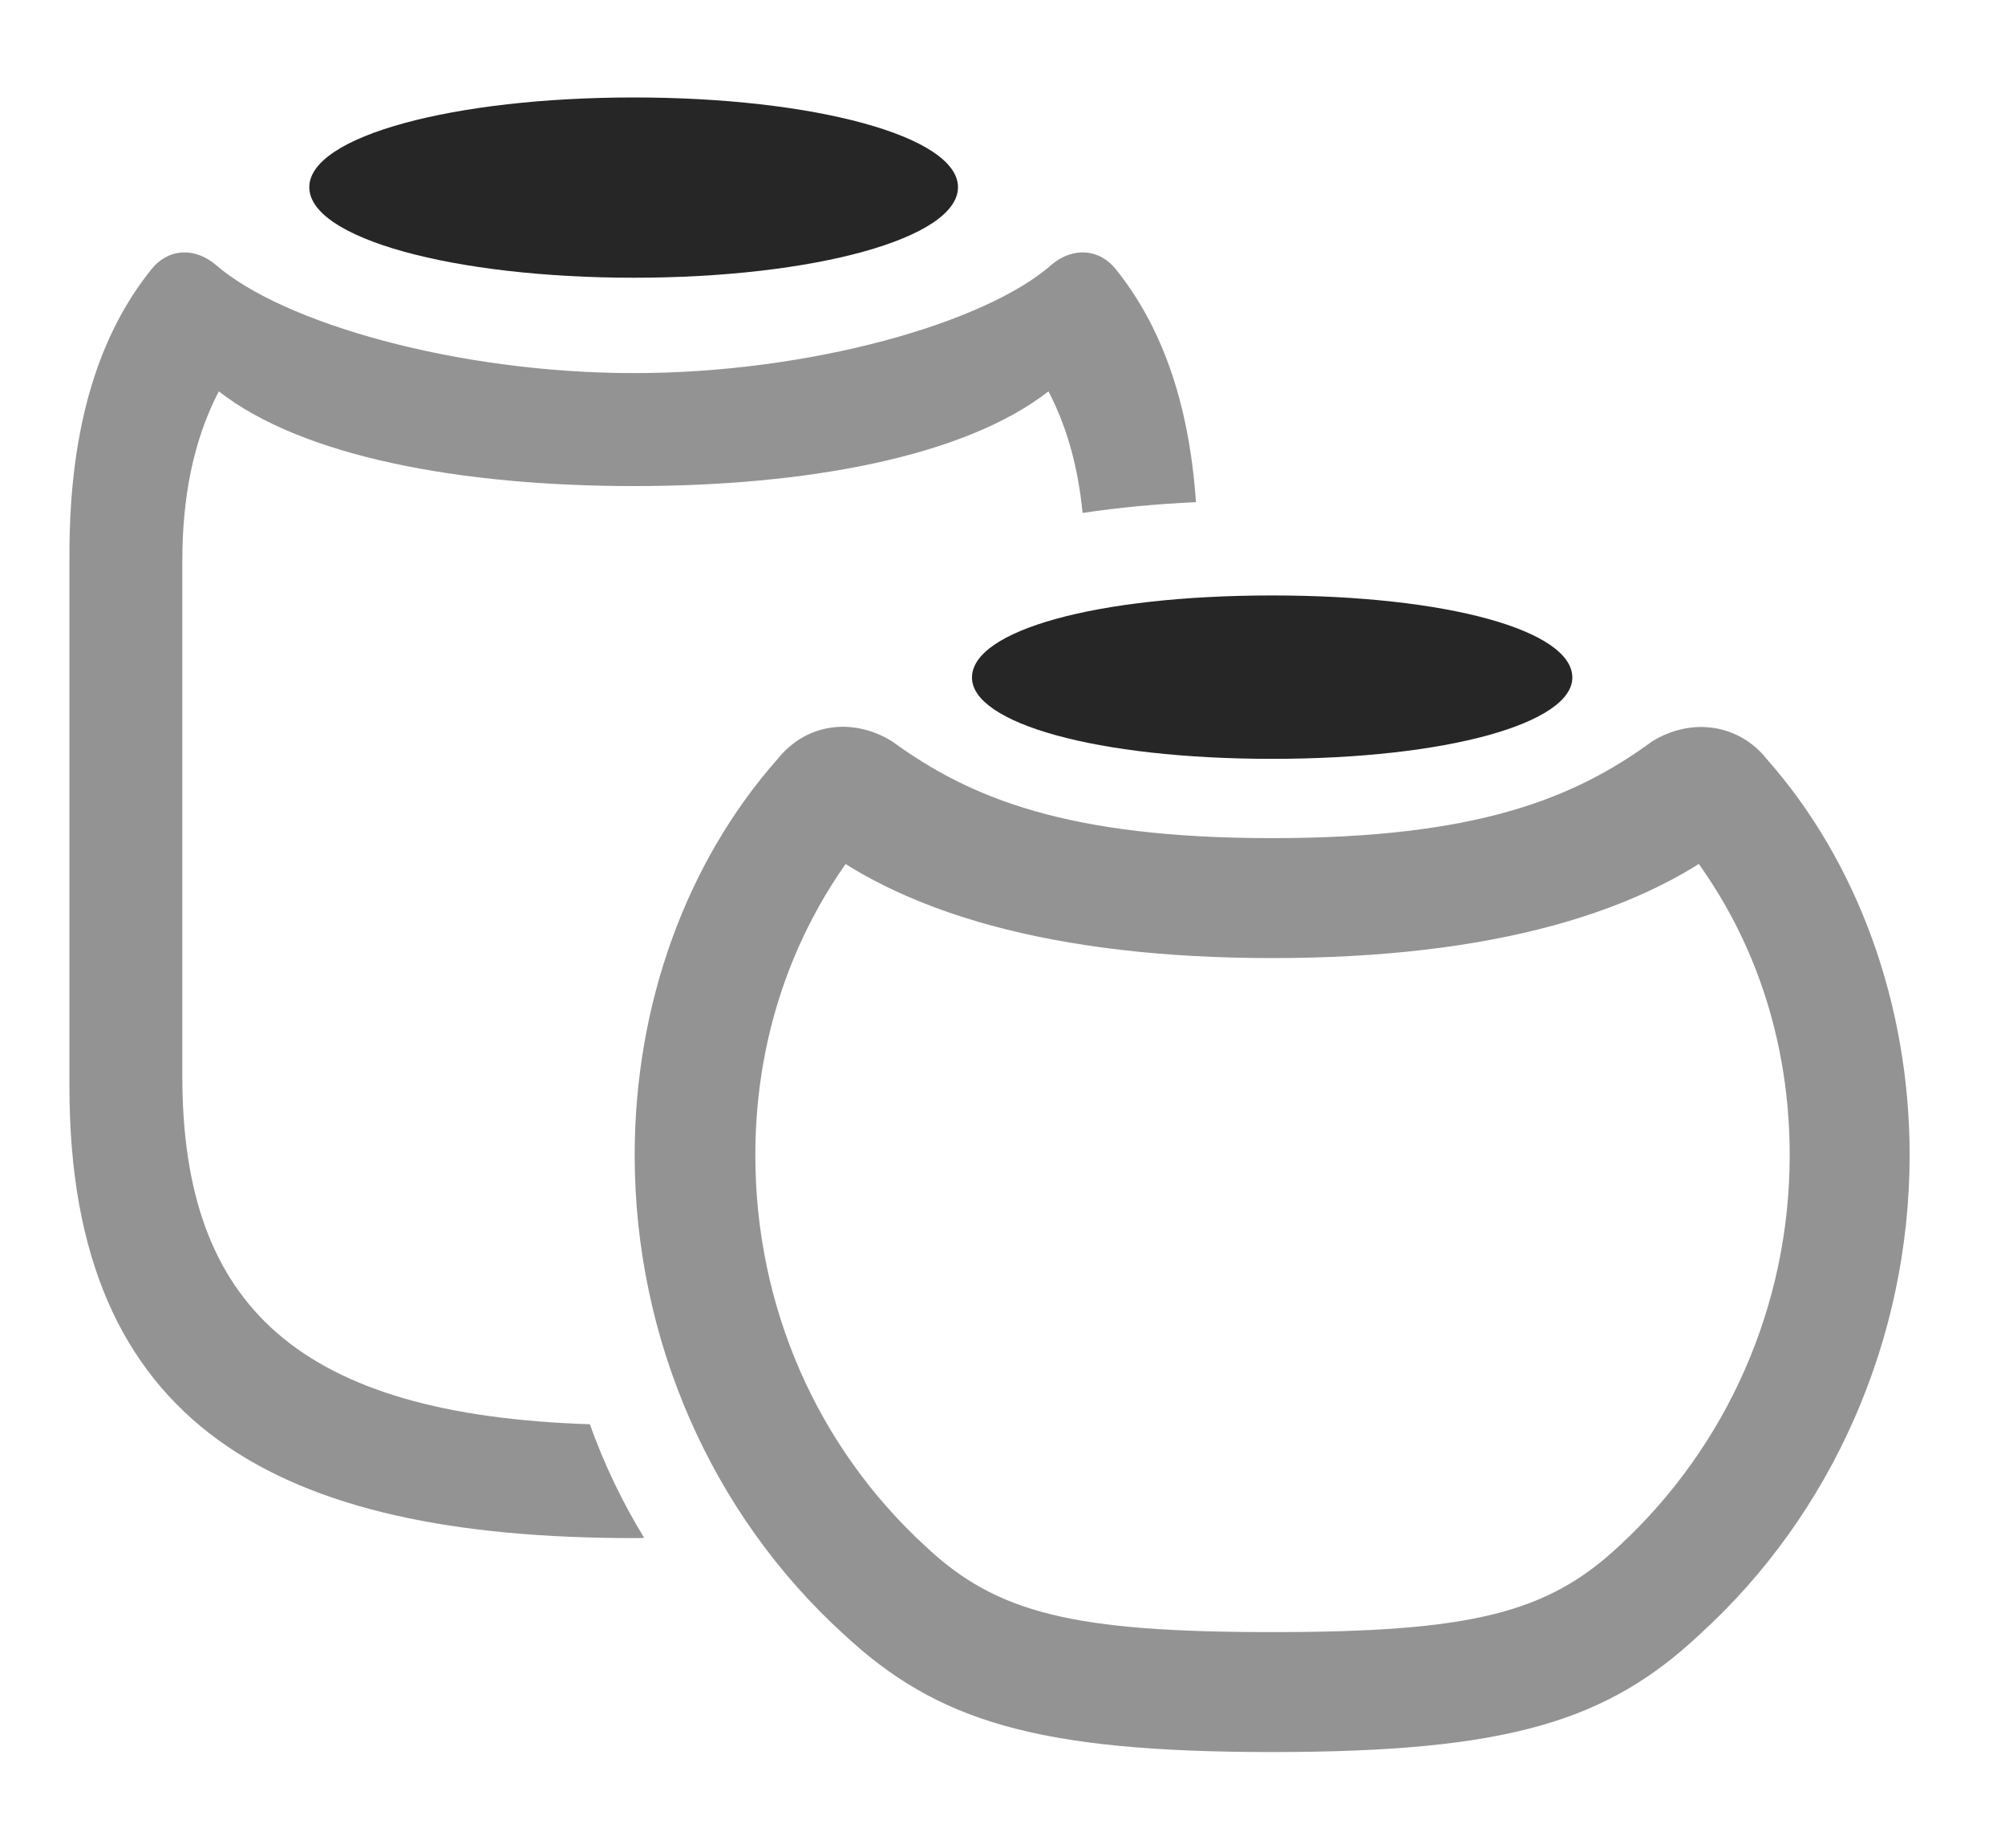<?xml version="1.0" encoding="UTF-8"?>
<!--Generator: Apple Native CoreSVG 232.5-->
<!DOCTYPE svg
PUBLIC "-//W3C//DTD SVG 1.1//EN"
       "http://www.w3.org/Graphics/SVG/1.1/DTD/svg11.dtd">
<svg version="1.1" xmlns="http://www.w3.org/2000/svg" xmlns:xlink="http://www.w3.org/1999/xlink" width="27.92" height="25.732">
 <g>
  <rect height="25.732" opacity="0" width="27.92" x="0" y="0"/>
  <path d="M15.547 3.76C16.145 4.51 16.554 5.543 16.654 6.992C16.099 7.017 15.573 7.068 15.075 7.142C15.016 6.532 14.867 5.961 14.6 5.449C13.438 6.357 11.24 6.768 8.828 6.768C6.406 6.768 4.209 6.357 3.047 5.449C2.686 6.143 2.539 6.943 2.539 7.803L2.539 14.99C2.539 18.2 4.178 19.699 8.214 19.831C8.411 20.384 8.665 20.914 8.97 21.413C8.925 21.416 8.877 21.416 8.828 21.416C3.867 21.416 0.967 19.863 0.967 15.137L0.967 7.715C0.967 5.879 1.406 4.629 2.1 3.76C2.334 3.457 2.705 3.438 2.998 3.682C3.936 4.502 6.377 5.195 8.828 5.195C11.27 5.195 13.721 4.502 14.648 3.682C14.941 3.438 15.312 3.457 15.547 3.76Z" fill="#000000" fill-opacity="0.425"/>
  <path d="M13.34 2.607C13.34 3.32 11.328 3.867 8.828 3.867C6.318 3.867 4.307 3.32 4.307 2.607C4.307 1.895 6.318 1.357 8.828 1.357C11.328 1.357 13.34 1.895 13.34 2.607Z" fill="#000000" fill-opacity="0.85"/>
  <path d="M17.715 24.395C21.006 24.395 22.383 23.965 23.672 22.754C25.508 21.084 26.592 18.652 26.592 16.084C26.592 14.004 25.879 12.012 24.6 10.566C24.219 10.088 23.564 9.98 23.008 10.322C21.924 11.113 20.576 11.67 17.715 11.67C14.863 11.67 13.506 11.113 12.422 10.322C11.865 9.98 11.221 10.078 10.83 10.566C9.551 12.012 8.838 13.994 8.838 16.084C8.838 18.652 9.912 21.084 11.748 22.754C13.047 23.965 14.434 24.395 17.715 24.395ZM17.715 22.725C14.941 22.725 13.877 22.461 12.891 21.533C11.367 20.137 10.518 18.174 10.518 16.084C10.518 14.316 11.133 12.607 12.412 11.25L11.172 11.592C12.5 12.715 14.688 13.34 17.715 13.34C20.752 13.34 22.939 12.715 24.268 11.582L23.008 11.25C24.307 12.598 24.922 14.307 24.922 16.084C24.922 18.174 24.053 20.137 22.539 21.533C21.543 22.461 20.488 22.725 17.715 22.725Z" fill="#000000" fill-opacity="0.425"/>
  <path d="M17.715 10.566C20.156 10.566 21.895 10.068 21.895 9.434C21.895 8.779 20.156 8.291 17.715 8.291C15.264 8.291 13.535 8.779 13.535 9.434C13.535 10.068 15.264 10.566 17.715 10.566Z" fill="#000000" fill-opacity="0.85"/>
 </g>
</svg>
